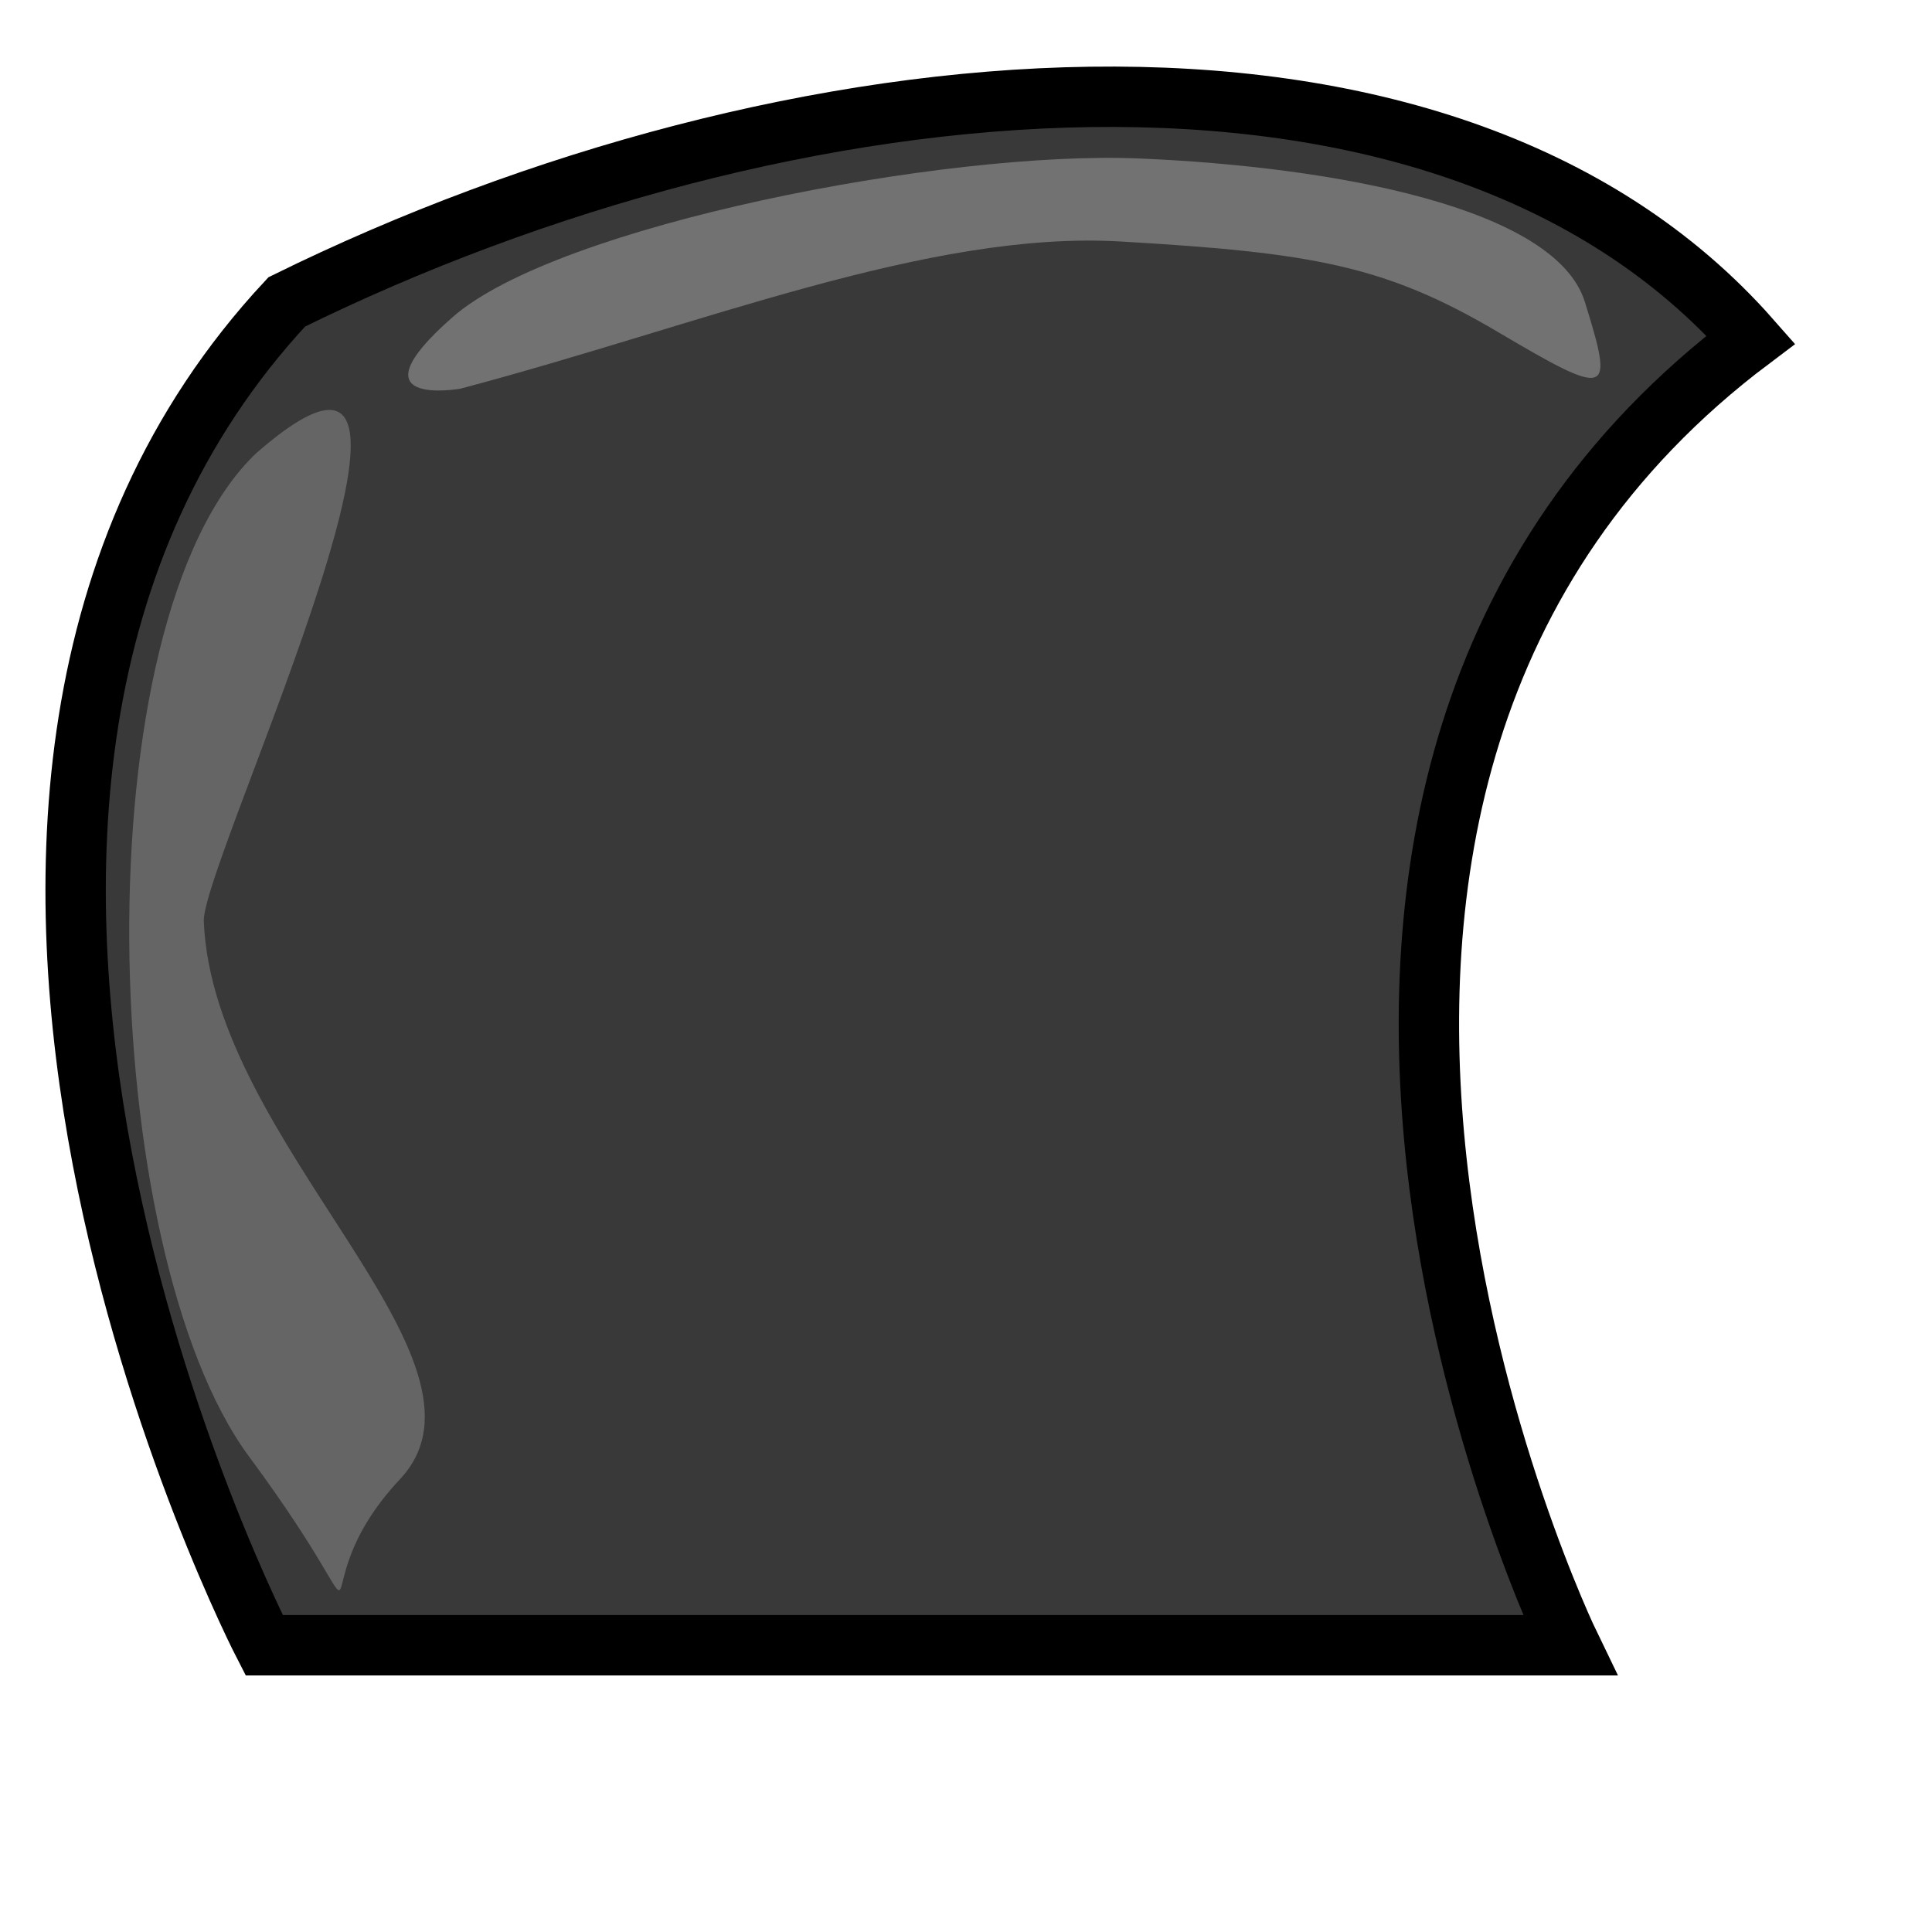 <?xml version="1.0" encoding="UTF-8" standalone="no"?>
<!-- Created with Inkscape (http://www.inkscape.org/) -->

<svg
   xmlns:dc="http://purl.org/dc/elements/1.1/"
   xmlns:cc="http://creativecommons.org/ns#"
   xmlns:rdf="http://www.w3.org/1999/02/22-rdf-syntax-ns#"
   xmlns:svg="http://www.w3.org/2000/svg"
   xmlns="http://www.w3.org/2000/svg"
   xmlns:sodipodi="http://sodipodi.sourceforge.net/DTD/sodipodi-0.dtd"
   xmlns:inkscape="http://www.inkscape.org/namespaces/inkscape"
   width="32px"
   height="32px"
   viewBox="0 0 32 32"
   version="1.1"
   id="SVGRoot"
   inkscape:version="0.92.2 5c3e80d, 2017-08-06"
   sodipodi:docname="black-box.svg">
  <sodipodi:namedview
     id="base"
     pagecolor="#ffffff"
     bordercolor="#666666"
     borderopacity="1.0"
     inkscape:pageopacity="0.0"
     inkscape:pageshadow="2"
     inkscape:zoom="16"
     inkscape:cx="16"
     inkscape:cy="27.483108"
     inkscape:document-units="px"
     inkscape:current-layer="layer1"
     showgrid="false"
     inkscape:window-width="980"
     inkscape:window-height="612"
     inkscape:window-x="90"
     inkscape:window-y="3"
     inkscape:window-maximized="0"
     inkscape:grid-bbox="true" />
  <defs
     id="defs867" />
  <g
     id="layer1"
     inkscape:groupmode="layer"
     inkscape:label="Layer 1">
    <path
       style="fill:#393939;fill-rule:evenodd;stroke:#000000;stroke-width:1px;stroke-linecap:butt;stroke-linejoin:miter;stroke-opacity:1;fill-opacity:1"
       d="M 4.375,27.25 C 4.375,27.25 -2.894,13.199 4.75,5 13.019,0.926 23.885,-0.188 29,5.625 19.115,13.063 26,27.25 26,27.25 Z"
       id="path1437"
       inkscape:connector-curvature="0"
       sodipodi:nodetypes="ccccc" />
    <path
       style="fill:#c1c1c1;fill-opacity:1;fill-rule:evenodd;stroke:none;stroke-width:1px;stroke-linecap:butt;stroke-linejoin:miter;stroke-opacity:1;opacity:0.33"
       d="M 6.625,24.5 C 4.781,26.467 6.648,27.537 4.125,24.125 1.602,20.713 1.315,10.281 4.25,7.5 8.213,4.054 3.37,14.21 3.375,15.25 c 0.141,3.704 5.094,7.283 3.25,9.25 z"
       id="path1439"
       inkscape:connector-curvature="0"
       sodipodi:nodetypes="zzccz" />
    <path
       style="fill:#727272;fill-opacity:1;fill-rule:evenodd;stroke:none;stroke-width:1px;stroke-linecap:butt;stroke-linejoin:miter;stroke-opacity:1"
       d="M 7.5,5.25 C 9.231,3.733 15.641,2.488 18.875,2.625 22.109,2.762 25.765,3.441 26.25,5 26.735,6.559 26.679,6.603 24.812,5.5 22.946,4.397 21.745,4.185 18.562,4 15.38,3.815 11.603,5.386 7.625,6.438 c 0,0 -1.856,0.329 -0.125,-1.188 z"
       id="path1461"
       inkscape:connector-curvature="0"
       sodipodi:nodetypes="zzzzzsz" />
  </g>
</svg>
